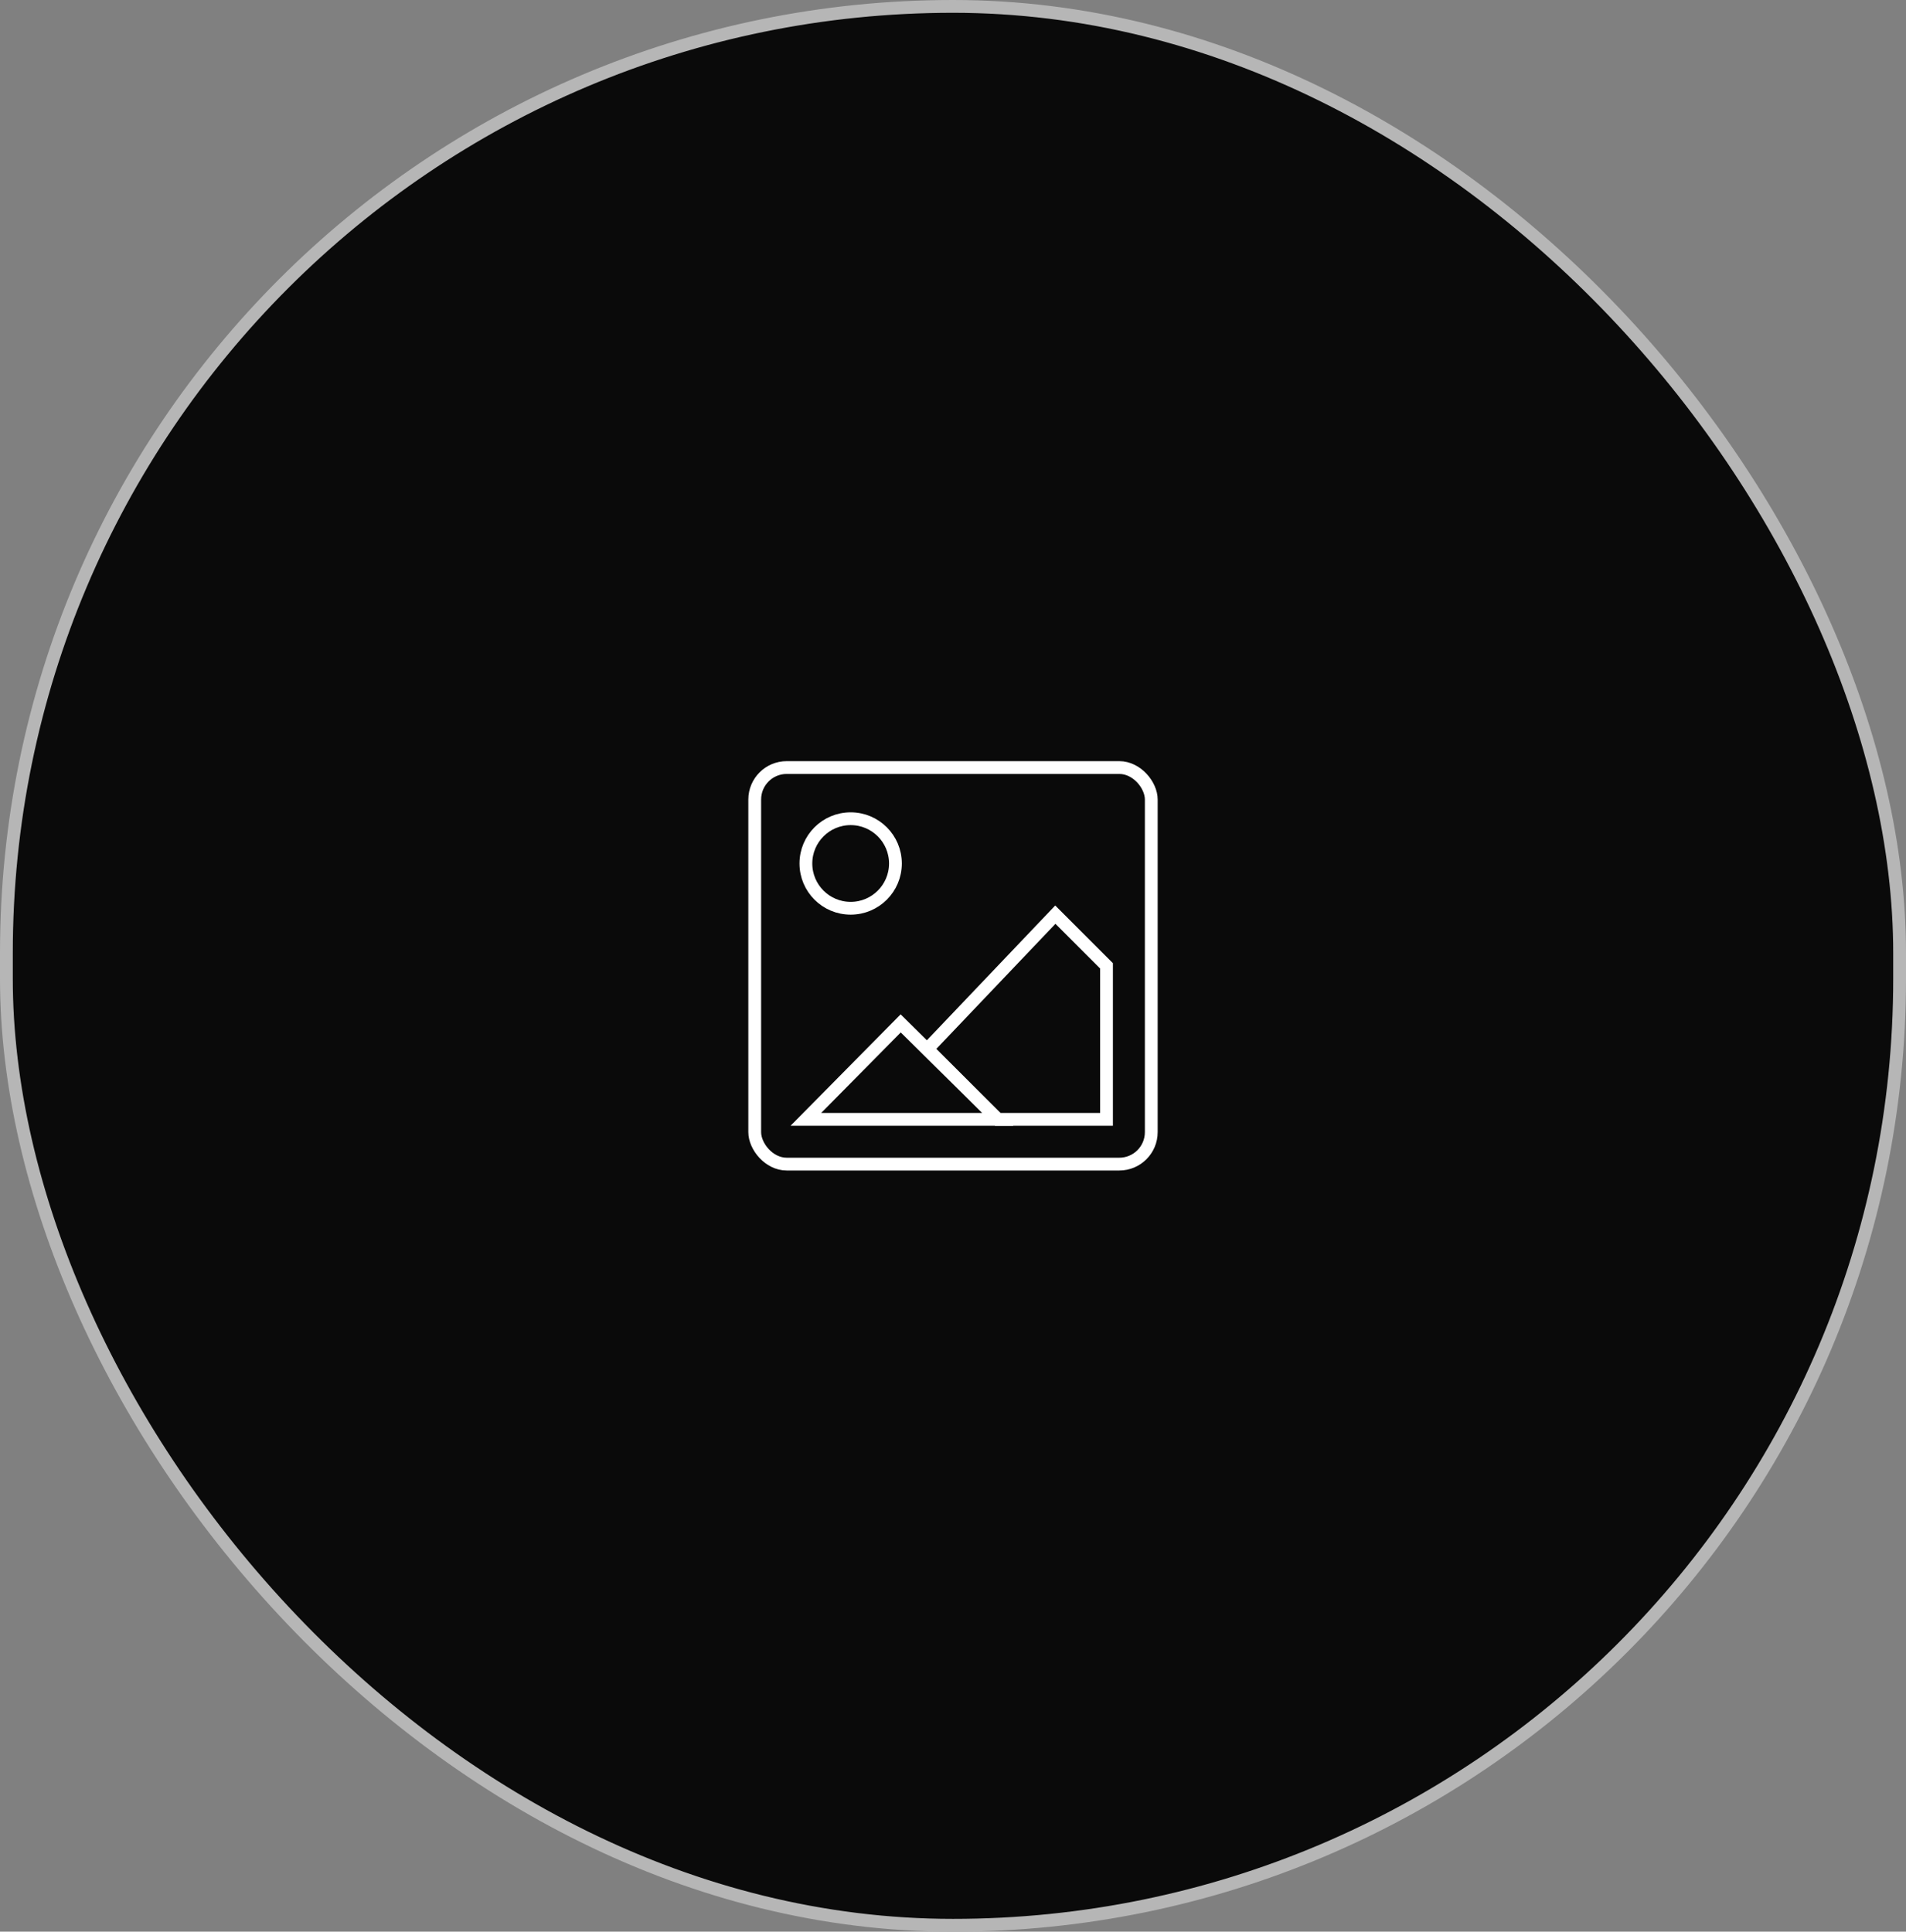 <svg width="149" height="151" viewBox="0 0 149 151" fill="none" xmlns="http://www.w3.org/2000/svg">
<rect x="0" y="0" width="149" height="151" fill="#808080" stroke="none"/>
<rect x="0.5" y="0.5" width="148" height="150" rx="74" fill="#0A0A0A"/>
<path d="M72.5 82L82.5 71.5L86.5 75.5V87.5H78L72.5 82Z" stroke="white"/>
<path d="M70.41 80L63 87.5H78L70.41 80Z" stroke="white"/>
<circle cx="66.5" cy="67.5" r="3.5" stroke="white"/>
<rect x="59" y="60" width="31" height="31" rx="2.5" stroke="white"/>
<rect x="0.5" y="0.5" width="148" height="150" rx="74" stroke="#B6B6B6"/>
</svg>
